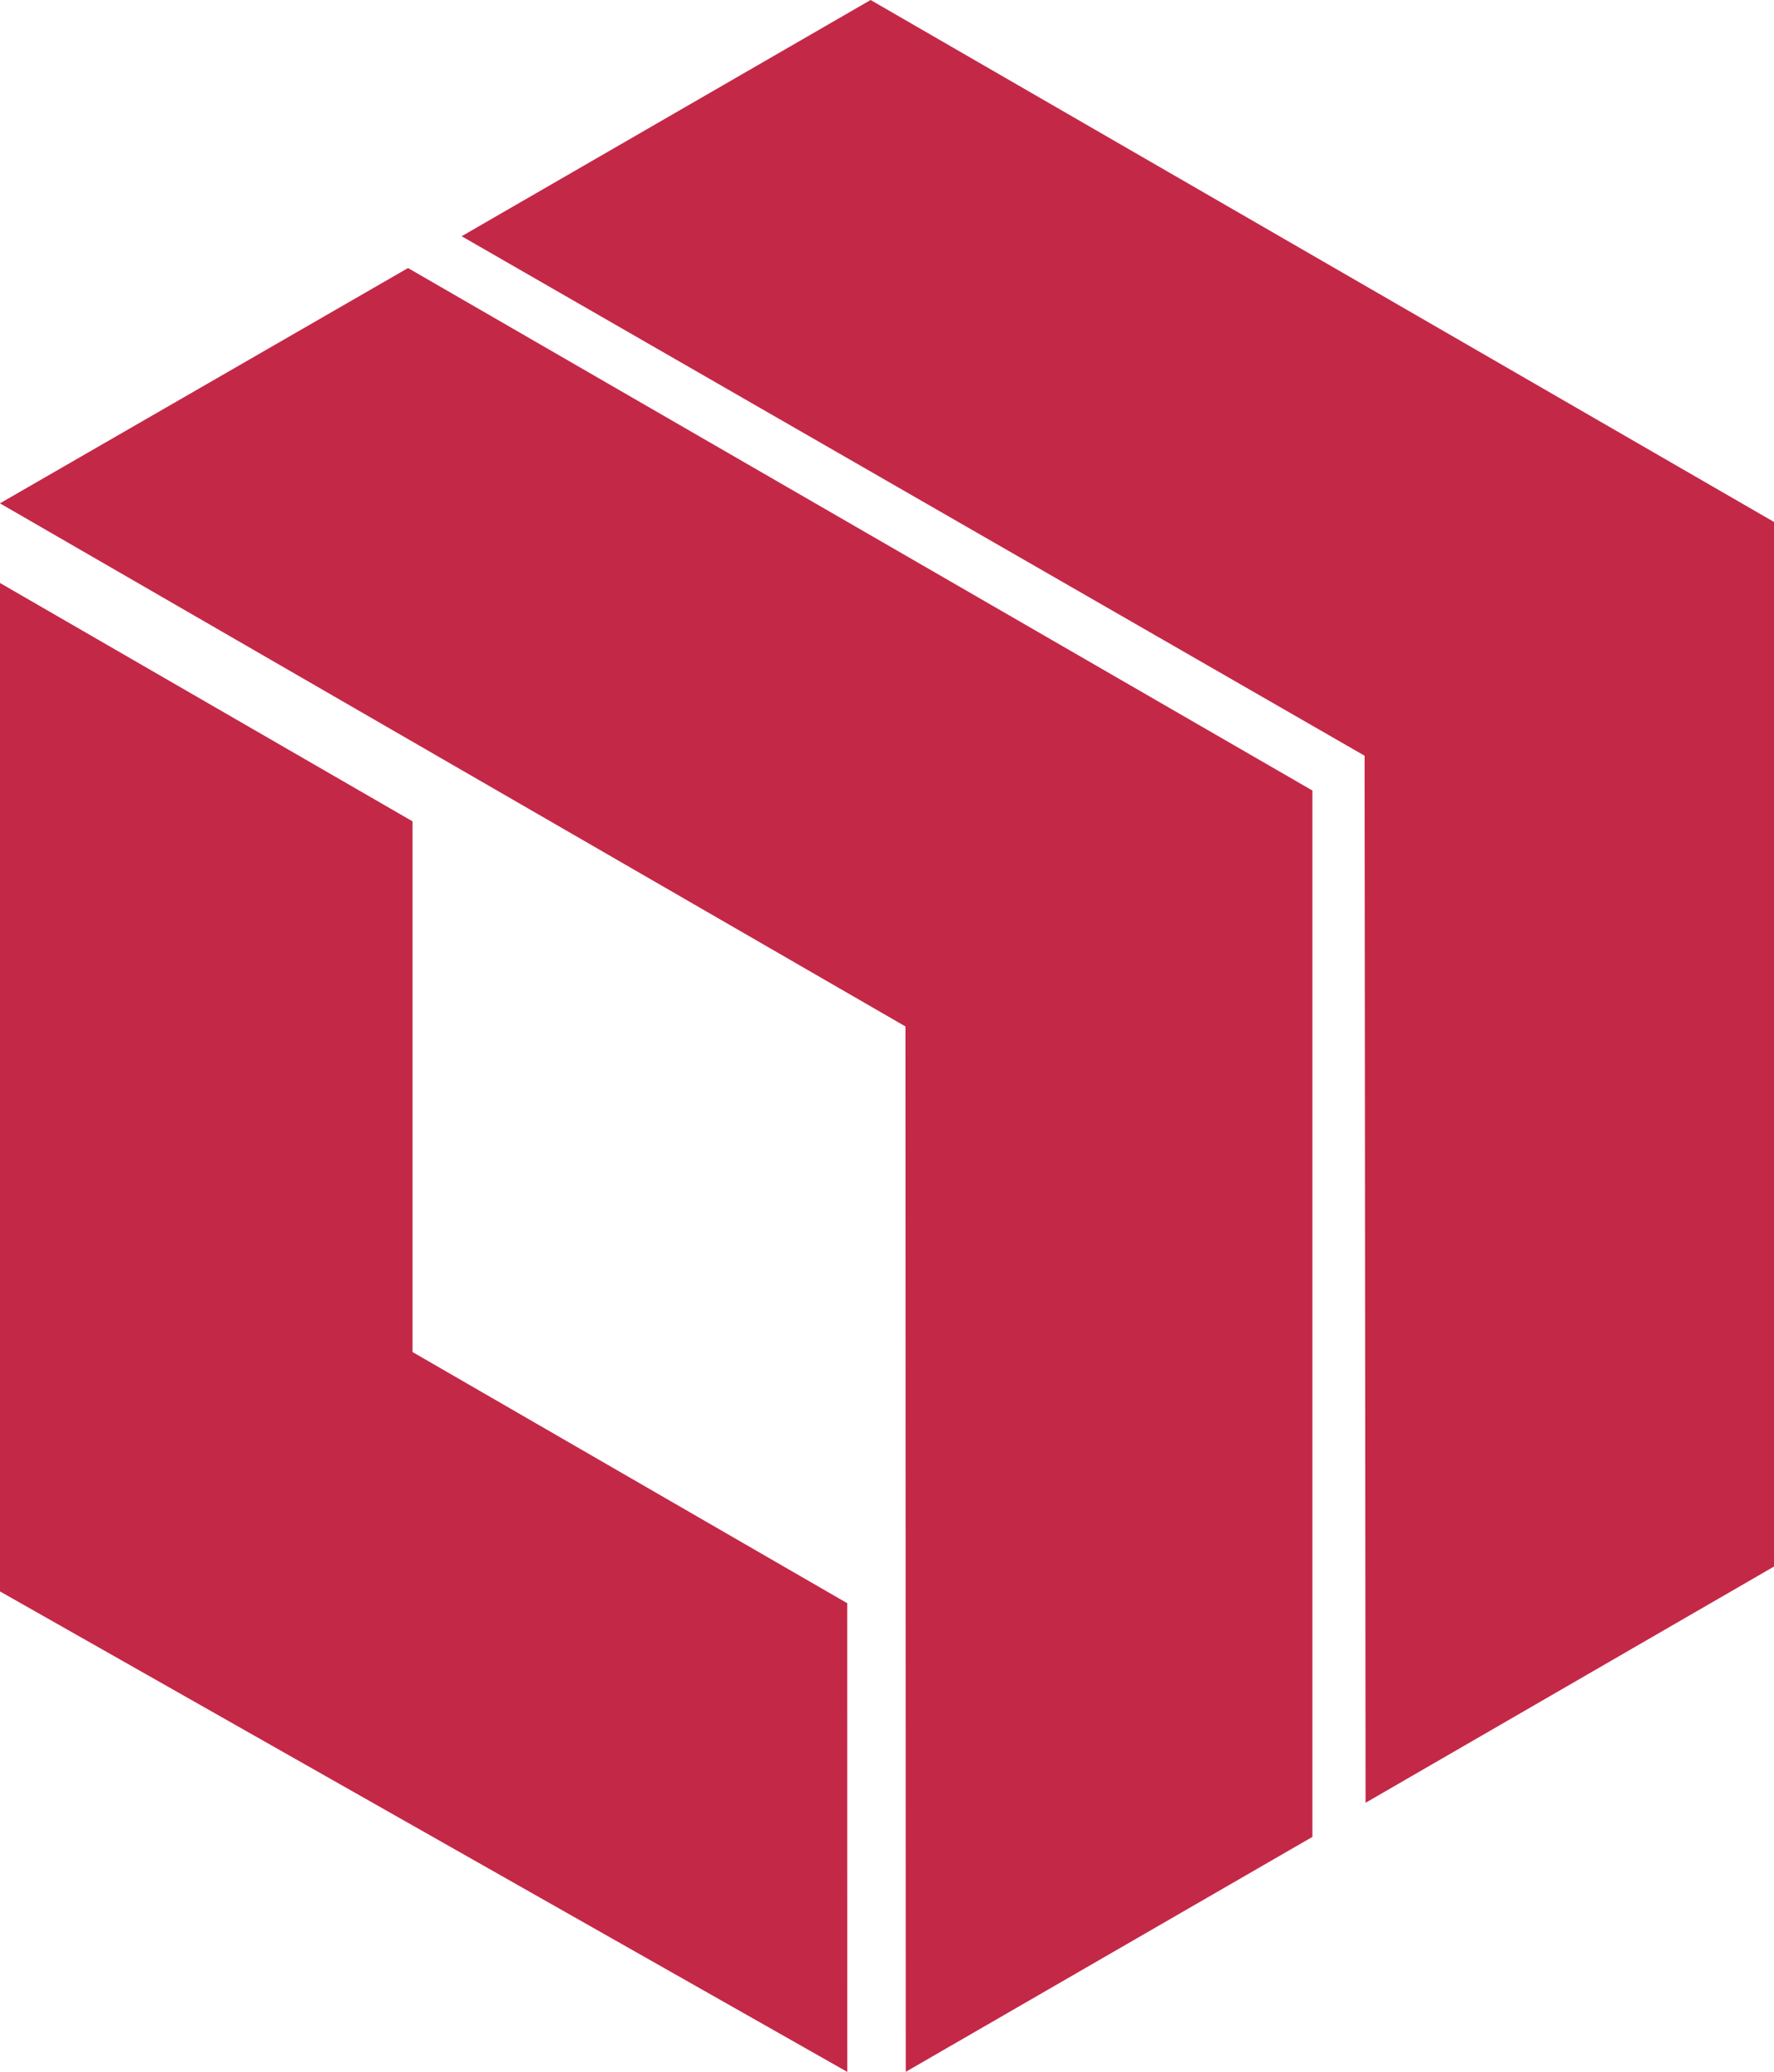 <?xml version="1.0" encoding="UTF-8" standalone="no"?>
<!-- Created with Inkscape (http://www.inkscape.org/) -->

<svg
   width="30.239mm"
   height="35.293mm"
   viewBox="0 0 30.239 35.293"
   version="1.1"
   id="svg5"
   xml:space="preserve"
   inkscape:version="1.2.2 (732a01da63, 2022-12-09)"
   sodipodi:docname="symbol-red.svg"
   xmlns:inkscape="http://www.inkscape.org/namespaces/inkscape"
   xmlns:sodipodi="http://sodipodi.sourceforge.net/DTD/sodipodi-0.dtd"
   xmlns="http://www.w3.org/2000/svg"
   xmlns:svg="http://www.w3.org/2000/svg"><sodipodi:namedview
     id="namedview7"
     pagecolor="#505050"
     bordercolor="#eeeeee"
     borderopacity="1"
     inkscape:showpageshadow="0"
     inkscape:pageopacity="0"
     inkscape:pagecheckerboard="0"
     inkscape:deskcolor="#505050"
     inkscape:document-units="mm"
     showgrid="false"
     showguides="true"
     inkscape:zoom="1.4142136"
     inkscape:cx="22.273863"
     inkscape:cy="68.589356"
     inkscape:window-width="2560"
     inkscape:window-height="1017"
     inkscape:window-x="-8"
     inkscape:window-y="-8"
     inkscape:window-maximized="1"
     inkscape:current-layer="svg5" /><defs
     id="defs2"><inkscape:perspective
       sodipodi:type="inkscape:persp3d"
       inkscape:vp_x="0 : -113.20748 : 1"
       inkscape:vp_y="0 : 1000 : 0"
       inkscape:vp_z="210.00001 : -113.20748 : 1"
       inkscape:persp3d-origin="105.00001 : -162.70748 : 1"
       id="perspective1749" /></defs><g
     id="g321-9-6"
     transform="translate(-39.72,-204.692)"
     style="display:inline;fill:#c42847;fill-opacity:1"><path
       style="fill:#c42847;fill-opacity:1;stroke-width:0.442"
       d="m 54.162,239.985 -10e-4,-7.984 -7.409,-4.278 v -9.04 l -7.032,-4.06 v 17.178 z"
       id="path233-9-4-0-0"
       sodipodi:nodetypes="ccccccc" /><path
       style="fill:#c42847;fill-opacity:1;stroke-width:0.442"
       d="m 55.159,239.984 6.932,-4.002 v -17.824 l -15.416,-8.9 -6.956,4.008 15.435,8.911 z"
       id="path235-3-1-9-1" /><path
       style="fill:#c42847;fill-opacity:1;stroke-width:0.442"
       d="m 62.997,235.401 6.962,-4.024 v -17.794 l -15.399,-8.891 -6.971,4.024 15.391,8.849 z"
       id="path237-5-3-1-5"
       sodipodi:nodetypes="ccccccc" /></g></svg>
